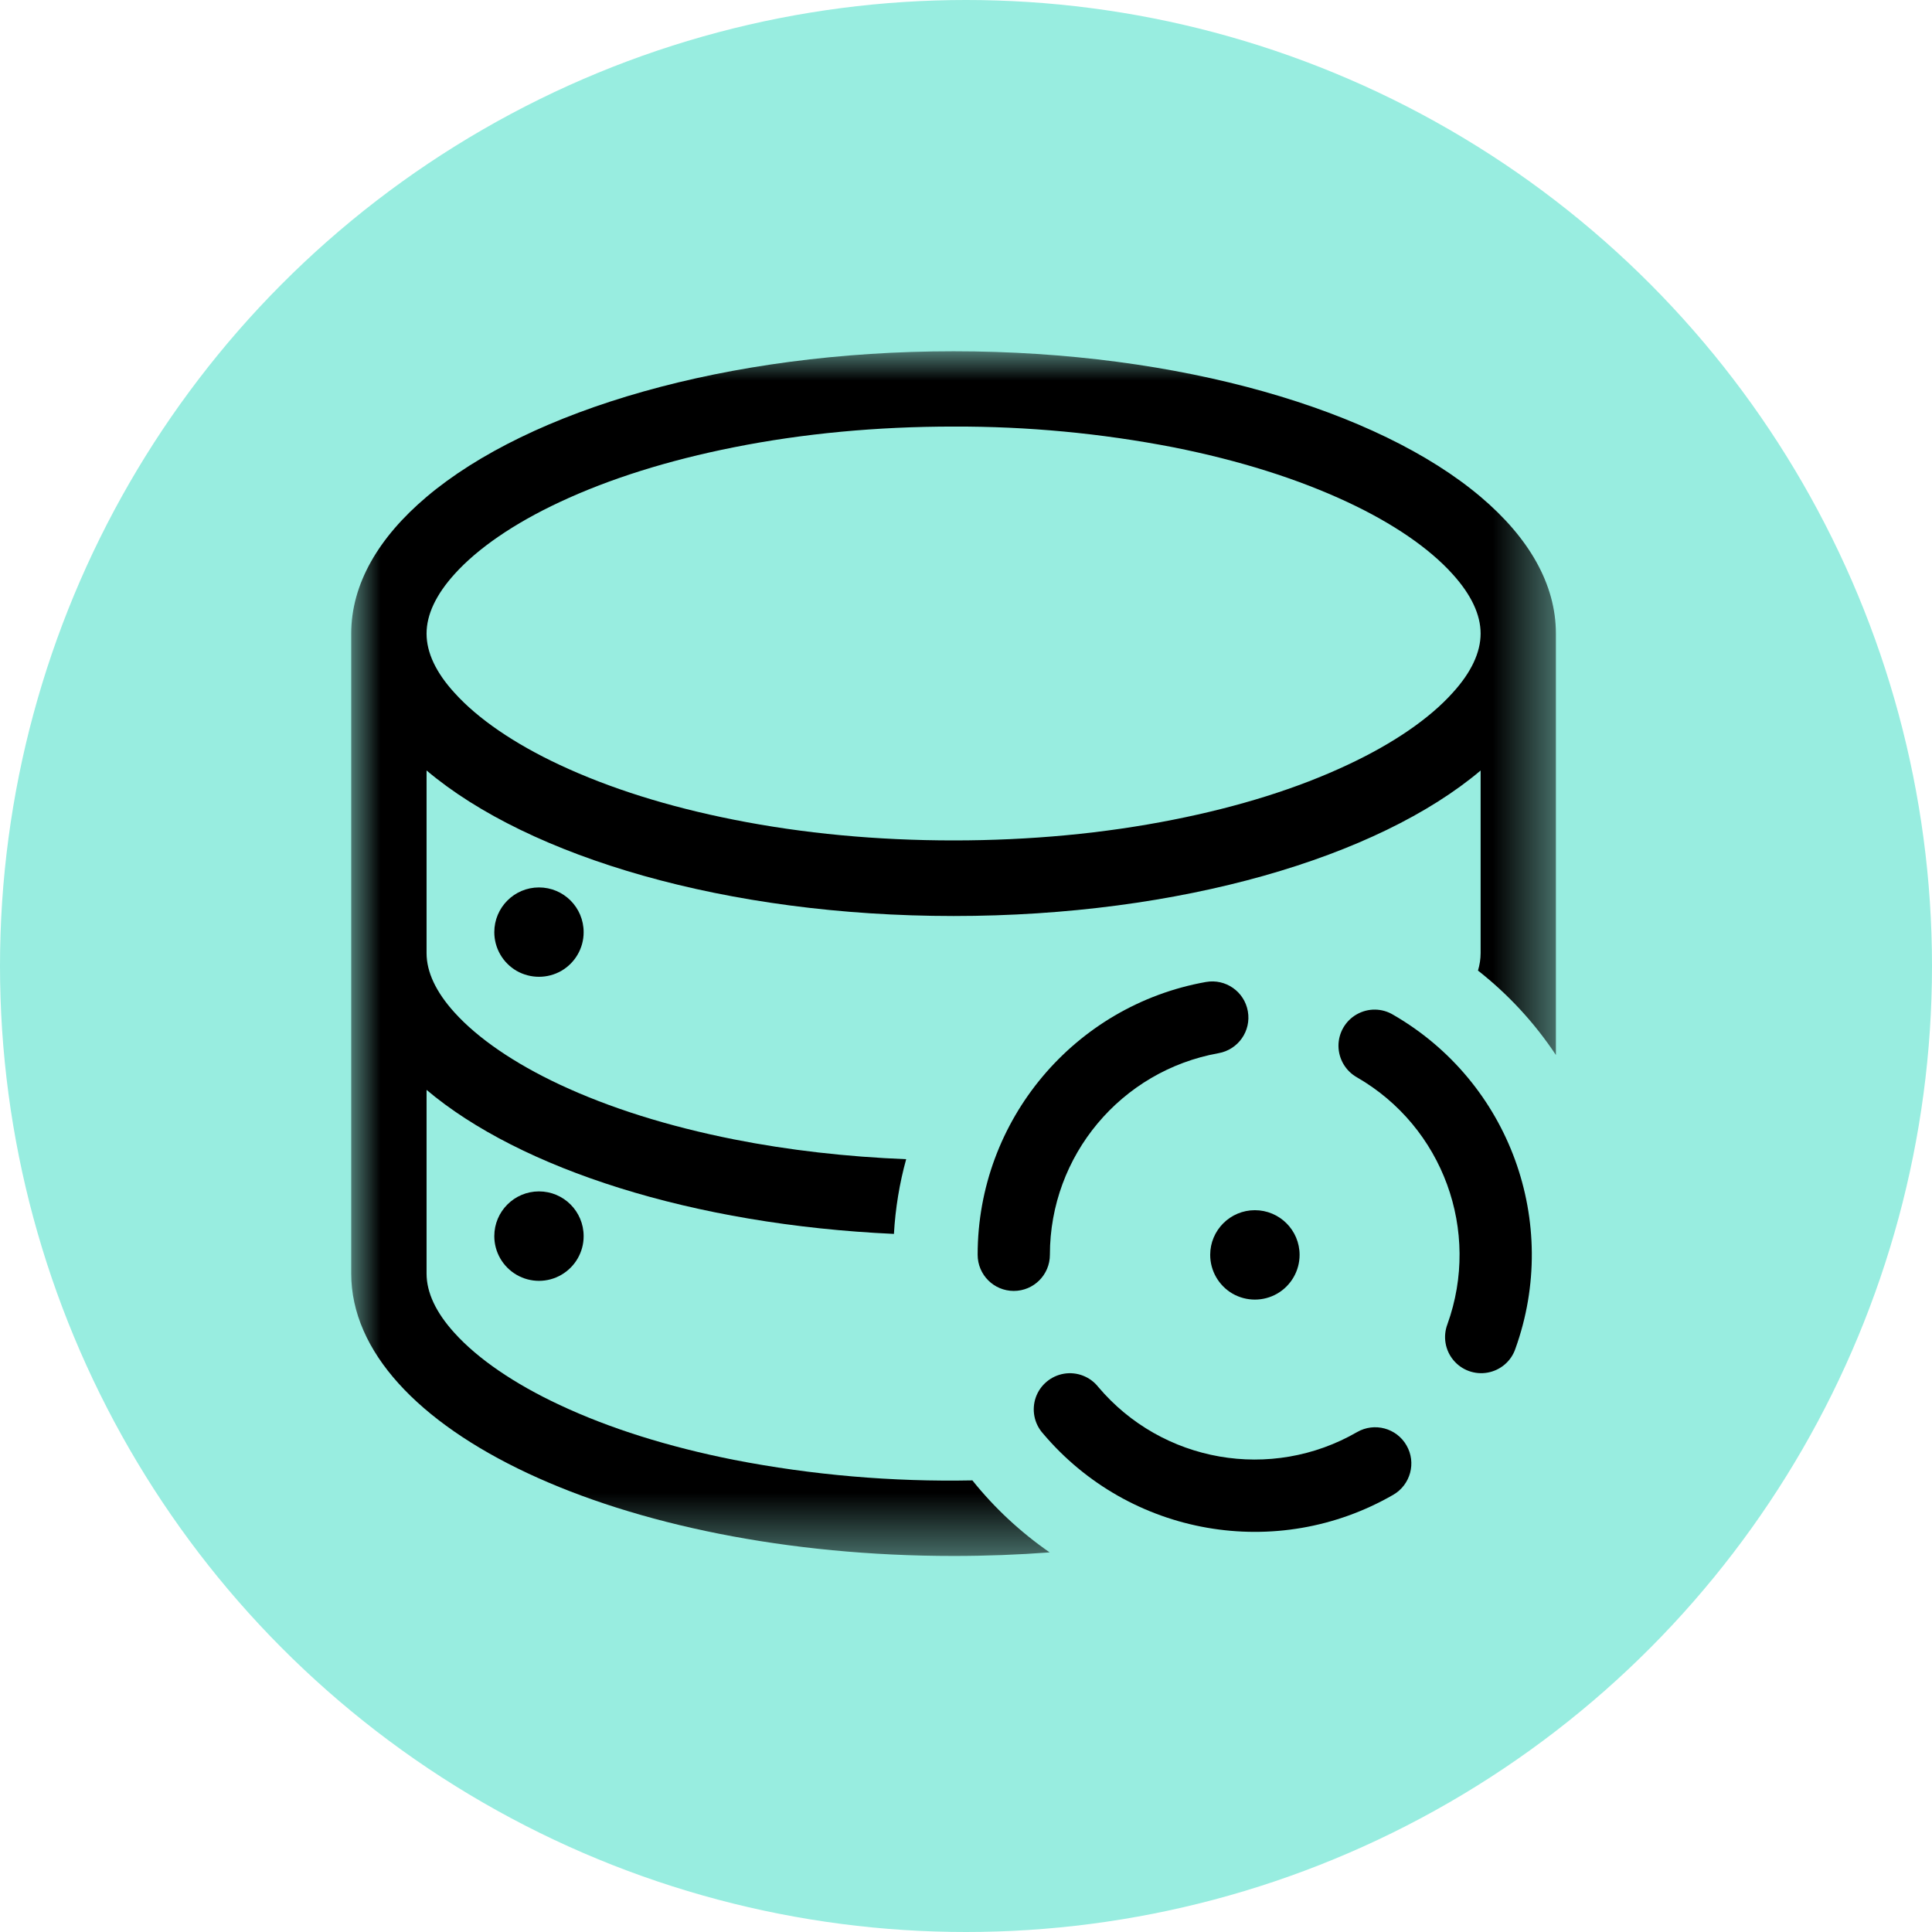 <svg width="33" height="33" viewBox="0 0 33 33" fill="none" xmlns="http://www.w3.org/2000/svg">
<g id="&#231;&#188;&#150;&#231;&#187;&#132; 14">
<circle id="&#230;&#164;&#173;&#229;&#156;&#134;&#229;&#189;&#162;" cx="16.5" cy="16.5" r="16.5" fill="#98EDE0"/>
<g id="&#231;&#188;&#150;&#231;&#187;&#132;">
<g id="&#231;&#188;&#150;&#231;&#187;&#132;_2">
<mask id="mask0_4920_208" style="mask-type:luminance" maskUnits="userSpaceOnUse" x="6" y="6" width="21" height="21">
<path id="Clip 2" fill-rule="evenodd" clip-rule="evenodd" d="M6 6H26.576V26.577H6V6Z" fill="white"/>
</mask>
<g mask="url(#mask0_4920_208)">
<path id="Fill 1" fill-rule="evenodd" clip-rule="evenodd" d="M16.288 7.286C14.981 7.286 13.72 7.404 12.535 7.64C11.412 7.863 10.41 8.178 9.56 8.576C8.783 8.939 8.161 9.365 7.764 9.806C7.446 10.158 7.286 10.499 7.286 10.823C7.286 11.146 7.446 11.488 7.764 11.835C8.162 12.276 8.783 12.702 9.56 13.065C10.41 13.463 11.412 13.779 12.534 14.001C13.72 14.237 14.983 14.355 16.288 14.355C17.592 14.355 18.856 14.237 20.041 14.001C21.164 13.779 22.165 13.465 23.016 13.065C23.793 12.702 24.415 12.276 24.811 11.835C25.13 11.486 25.29 11.144 25.29 10.821C25.29 10.499 25.13 10.158 24.811 9.806C24.414 9.365 23.793 8.939 23.016 8.576C22.165 8.178 21.164 7.863 20.042 7.64C18.805 7.4 17.548 7.282 16.288 7.286ZM16.288 6C20.163 6 23.536 7.003 25.29 8.486C26.11 9.179 26.576 9.974 26.576 10.822V18.02C26.212 17.471 25.763 16.985 25.245 16.578C25.274 16.481 25.29 16.381 25.29 16.28V13.161C23.536 14.643 20.163 15.646 16.288 15.646C12.413 15.646 9.04 14.642 7.286 13.16V16.28C7.286 16.602 7.446 16.944 7.764 17.295C8.162 17.735 8.783 18.161 9.56 18.525C10.41 18.923 11.412 19.238 12.534 19.461C13.473 19.647 14.461 19.759 15.478 19.8C15.365 20.208 15.294 20.636 15.269 21.076C11.829 20.919 8.885 19.966 7.286 18.616V21.753C7.286 22.078 7.446 22.419 7.764 22.769C8.162 23.209 8.783 23.635 9.56 23.998C10.41 24.397 11.412 24.712 12.534 24.935C13.876 25.196 15.242 25.313 16.609 25.286C16.985 25.756 17.431 26.171 17.929 26.516C17.394 26.556 16.847 26.577 16.288 26.577C10.606 26.577 5.999 24.416 5.999 21.753V10.823C5.999 9.975 6.466 9.18 7.286 8.487C9.04 7.003 12.413 6 16.288 6Z" fill="black"/>
</g>
</g>
<g id="&#231;&#188;&#150;&#231;&#187;&#132;_3">
<path id="Fill 3" fill-rule="evenodd" clip-rule="evenodd" d="M8.443 21.114C8.443 21.386 8.588 21.638 8.824 21.775C9.061 21.912 9.352 21.912 9.588 21.775C9.824 21.638 9.97 21.386 9.969 21.114C9.969 20.692 9.628 20.35 9.206 20.35C8.785 20.35 8.443 20.692 8.443 21.114ZM8.443 15.922C8.443 16.194 8.588 16.446 8.824 16.583C9.061 16.718 9.352 16.718 9.588 16.583C9.824 16.446 9.97 16.194 9.969 15.922C9.969 15.5 9.628 15.158 9.206 15.158C8.785 15.158 8.443 15.5 8.443 15.922Z" fill="black"/>
<path id="Fill 5" fill-rule="evenodd" clip-rule="evenodd" d="M20.598 16.773C20.934 16.713 21.255 16.937 21.314 17.273C21.374 17.609 21.15 17.929 20.814 17.989C19.147 18.289 17.933 19.739 17.933 21.432C17.933 21.774 17.657 22.05 17.316 22.05C16.975 22.05 16.699 21.774 16.699 21.432C16.699 19.13 18.355 17.173 20.598 16.773ZM25.883 23.04C25.811 23.251 25.63 23.405 25.41 23.445C25.192 23.485 24.968 23.404 24.826 23.233C24.683 23.062 24.644 22.827 24.723 22.619C25.297 21.026 24.647 19.25 23.18 18.403C22.985 18.294 22.864 18.089 22.862 17.866C22.861 17.643 22.98 17.436 23.174 17.326C23.369 17.215 23.607 17.218 23.798 17.334C25.783 18.48 26.661 20.883 25.883 23.04ZM17.814 24.484C17.664 24.316 17.618 24.081 17.692 23.868C17.767 23.656 17.951 23.502 18.173 23.464C18.394 23.427 18.619 23.513 18.759 23.69C19.851 24.983 21.714 25.308 23.18 24.461C23.476 24.291 23.854 24.392 24.024 24.688C24.195 24.983 24.093 25.361 23.798 25.532C21.813 26.677 19.292 26.236 17.814 24.484Z" fill="black"/>
</g>
<path id="Fill 7" fill-rule="evenodd" clip-rule="evenodd" d="M20.671 21.434C20.671 21.707 20.817 21.959 21.052 22.096C21.289 22.232 21.58 22.232 21.816 22.096C22.052 21.959 22.198 21.707 22.198 21.434C22.198 21.013 21.856 20.671 21.434 20.671C21.013 20.671 20.671 21.013 20.671 21.434Z" fill="black"/>
</g>
</g>
</svg>
